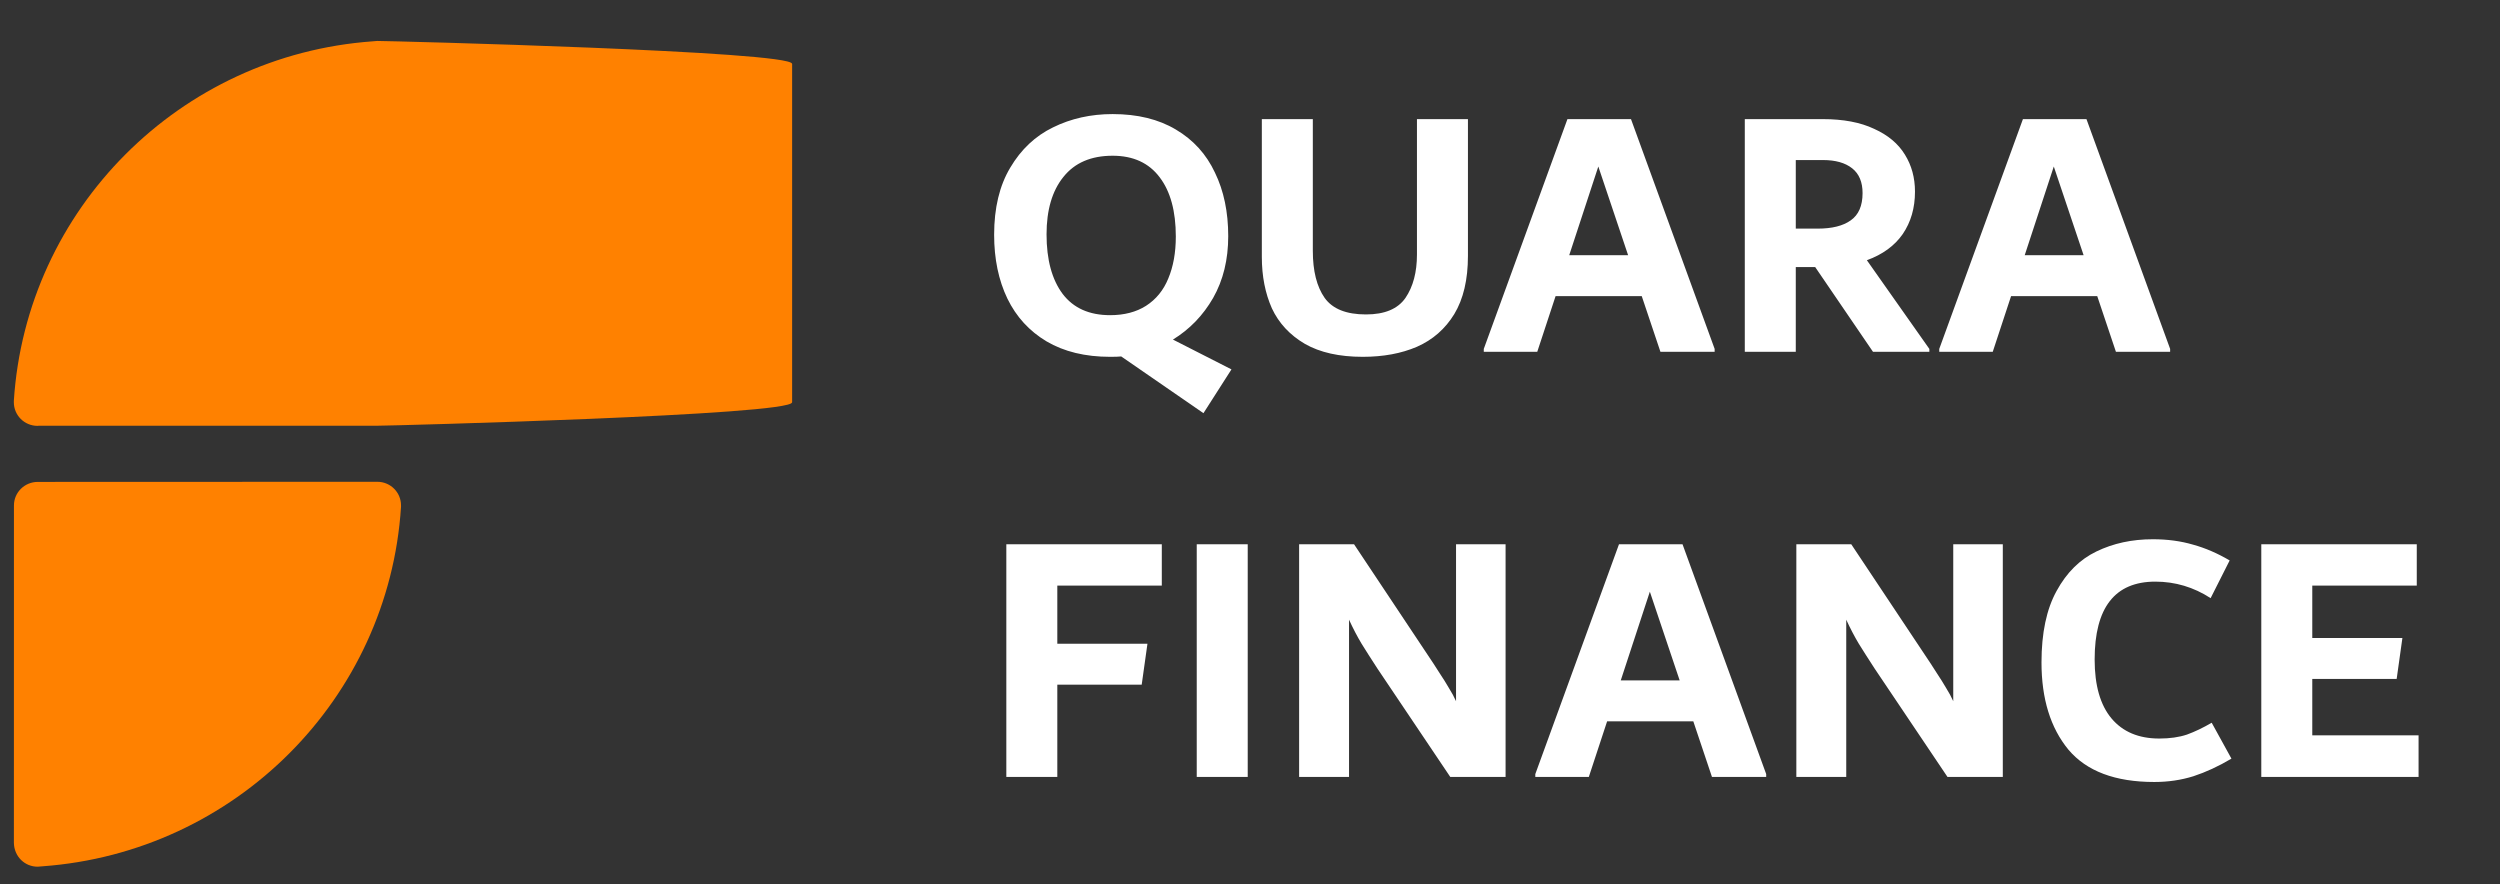 <svg width="147" height="52" viewBox="0 0 147 52" fill="none" xmlns="http://www.w3.org/2000/svg">
<rect x="0" y="0" width="147" height="52" fill="#333333" stroke="none"/>
<path d="M46.577 3.771C46.577 3.776 46.58 3.781 46.58 3.787C46.58 3.792 46.577 3.797 46.577 3.804V23.655H46.574C46.572 24.417 22.948 25.033 22.18 25.033L22.177 25.032V25.034H2.269C2.249 25.035 2.23 25.041 2.208 25.041C1.437 25.041 0.814 24.42 0.814 23.655C0.814 23.625 0.811 23.61 0.814 23.58V23.567C1.537 12.283 10.57 3.249 21.901 2.431L22.181 2.408C22.94 2.408 46.557 3.005 46.574 3.754H46.577L46.577 3.771ZM2.213 50.962C1.454 50.962 0.836 50.365 0.817 49.567L0.82 29.715C0.822 28.954 1.446 28.338 2.216 28.336C2.216 28.336 22.164 28.329 22.186 28.329C22.957 28.329 23.58 28.949 23.58 29.715C23.58 29.745 23.583 29.76 23.58 29.803C22.857 41.087 13.824 50.12 2.493 50.939L2.213 50.962Z" fill="#FF8100"/>
<path d="M70.763 24.295L65.928 20.959C65.788 20.974 65.57 20.981 65.274 20.981C63.81 20.981 62.565 20.678 61.537 20.073C60.524 19.468 59.757 18.63 59.236 17.56C58.715 16.477 58.455 15.224 58.455 13.802C58.455 12.226 58.771 10.91 59.405 9.854C60.038 8.784 60.876 7.996 61.917 7.49C62.973 6.969 64.141 6.708 65.422 6.708C66.886 6.708 68.124 7.011 69.138 7.616C70.165 8.221 70.932 9.066 71.439 10.15C71.96 11.22 72.22 12.465 72.22 13.887C72.22 15.266 71.924 16.477 71.333 17.518C70.742 18.546 69.954 19.362 68.969 19.967L72.41 21.72L70.763 24.295ZM61.537 13.781C61.537 15.273 61.854 16.441 62.487 17.286C63.12 18.116 64.049 18.532 65.274 18.532C66.104 18.532 66.808 18.349 67.385 17.983C67.976 17.603 68.413 17.068 68.694 16.378C68.99 15.674 69.138 14.851 69.138 13.908C69.138 12.416 68.821 11.255 68.188 10.424C67.554 9.58 66.632 9.157 65.422 9.157C64.155 9.157 63.191 9.573 62.529 10.403C61.868 11.22 61.537 12.345 61.537 13.781ZM80.129 20.981C78.749 20.981 77.616 20.727 76.73 20.221C75.843 19.7 75.195 19.003 74.787 18.13C74.393 17.244 74.196 16.237 74.196 15.111V7.004H77.194V14.752C77.194 15.935 77.426 16.857 77.891 17.518C78.355 18.166 79.165 18.489 80.319 18.489C81.416 18.489 82.191 18.166 82.641 17.518C83.091 16.857 83.317 16.005 83.317 14.963V7.004H86.315V15.048C86.315 16.441 86.047 17.581 85.512 18.468C84.978 19.341 84.246 19.981 83.317 20.39C82.402 20.784 81.339 20.981 80.129 20.981ZM95.902 7.004L100.821 20.516V20.685H97.633L96.535 17.413H91.468L90.391 20.685H87.246V20.516L92.165 7.004H95.902ZM92.27 15.006H95.733L93.981 9.791L92.27 15.006ZM113.446 20.516V20.685H110.131L106.732 15.702H105.592V20.685H102.594V7.004H107.175C108.386 7.004 109.392 7.194 110.194 7.574C111.011 7.94 111.616 8.447 112.01 9.094C112.404 9.728 112.601 10.452 112.601 11.269C112.601 12.226 112.362 13.056 111.883 13.76C111.405 14.45 110.701 14.963 109.772 15.301L113.446 20.516ZM105.592 13.443H106.88C107.724 13.443 108.372 13.281 108.822 12.958C109.287 12.634 109.519 12.099 109.519 11.353C109.519 10.706 109.315 10.22 108.907 9.896C108.498 9.573 107.928 9.411 107.196 9.411H105.592V13.443ZM122.684 7.004L127.604 20.516V20.685H124.416L123.318 17.413H118.251L117.174 20.685H114.028V20.516L118.948 7.004H122.684ZM119.053 15.006H122.516L120.763 9.791L119.053 15.006ZM68.314 34.432H62.17V37.852H67.47L67.132 40.259H62.17V45.685H59.172V32.004H68.314V34.432ZM70.368 45.685V32.004H73.366V45.685H70.368ZM88.528 32.004V45.685H85.277L80.991 39.309C80.625 38.746 80.315 38.26 80.062 37.852C79.809 37.43 79.562 36.958 79.323 36.438V45.685H76.388V32.004H79.619L84.285 39.013C84.341 39.098 84.468 39.295 84.665 39.605C84.862 39.9 85.038 40.182 85.192 40.449C85.361 40.717 85.502 40.977 85.615 41.23V32.004H88.528ZM98.933 32.004L103.852 45.516V45.685H100.664L99.566 42.413H94.499L93.422 45.685H90.276V45.516L95.196 32.004H98.933ZM95.301 40.006H98.764L97.011 34.791L95.301 40.006ZM117.765 32.004V45.685H114.513L110.227 39.309C109.861 38.746 109.552 38.26 109.298 37.852C109.045 37.43 108.799 36.958 108.559 36.438V45.685H105.625V32.004H108.855L113.521 39.013C113.577 39.098 113.704 39.295 113.901 39.605C114.098 39.9 114.274 40.182 114.429 40.449C114.598 40.717 114.738 40.977 114.851 41.23V32.004H117.765ZM126.67 45.981C124.376 45.981 122.694 45.347 121.624 44.081C120.568 42.8 120.04 41.09 120.04 38.95C120.04 37.219 120.336 35.818 120.927 34.749C121.518 33.665 122.3 32.891 123.271 32.426C124.256 31.948 125.361 31.708 126.585 31.708C127.444 31.708 128.232 31.814 128.95 32.025C129.668 32.222 130.386 32.532 131.104 32.954L129.985 35.171C128.985 34.523 127.901 34.2 126.733 34.2C124.354 34.2 123.165 35.727 123.165 38.781C123.165 40.301 123.496 41.456 124.157 42.244C124.819 43.032 125.755 43.426 126.965 43.426C127.585 43.426 128.127 43.349 128.591 43.194C129.056 43.025 129.541 42.793 130.048 42.497L131.209 44.608C130.449 45.059 129.703 45.404 128.971 45.643C128.253 45.868 127.486 45.981 126.67 45.981ZM135.962 43.236H142.212V45.685H132.964V32.004H142.106V34.432H135.962V37.514H141.261L140.924 39.921H135.962V43.236Z" fill="white"/>
</svg>
